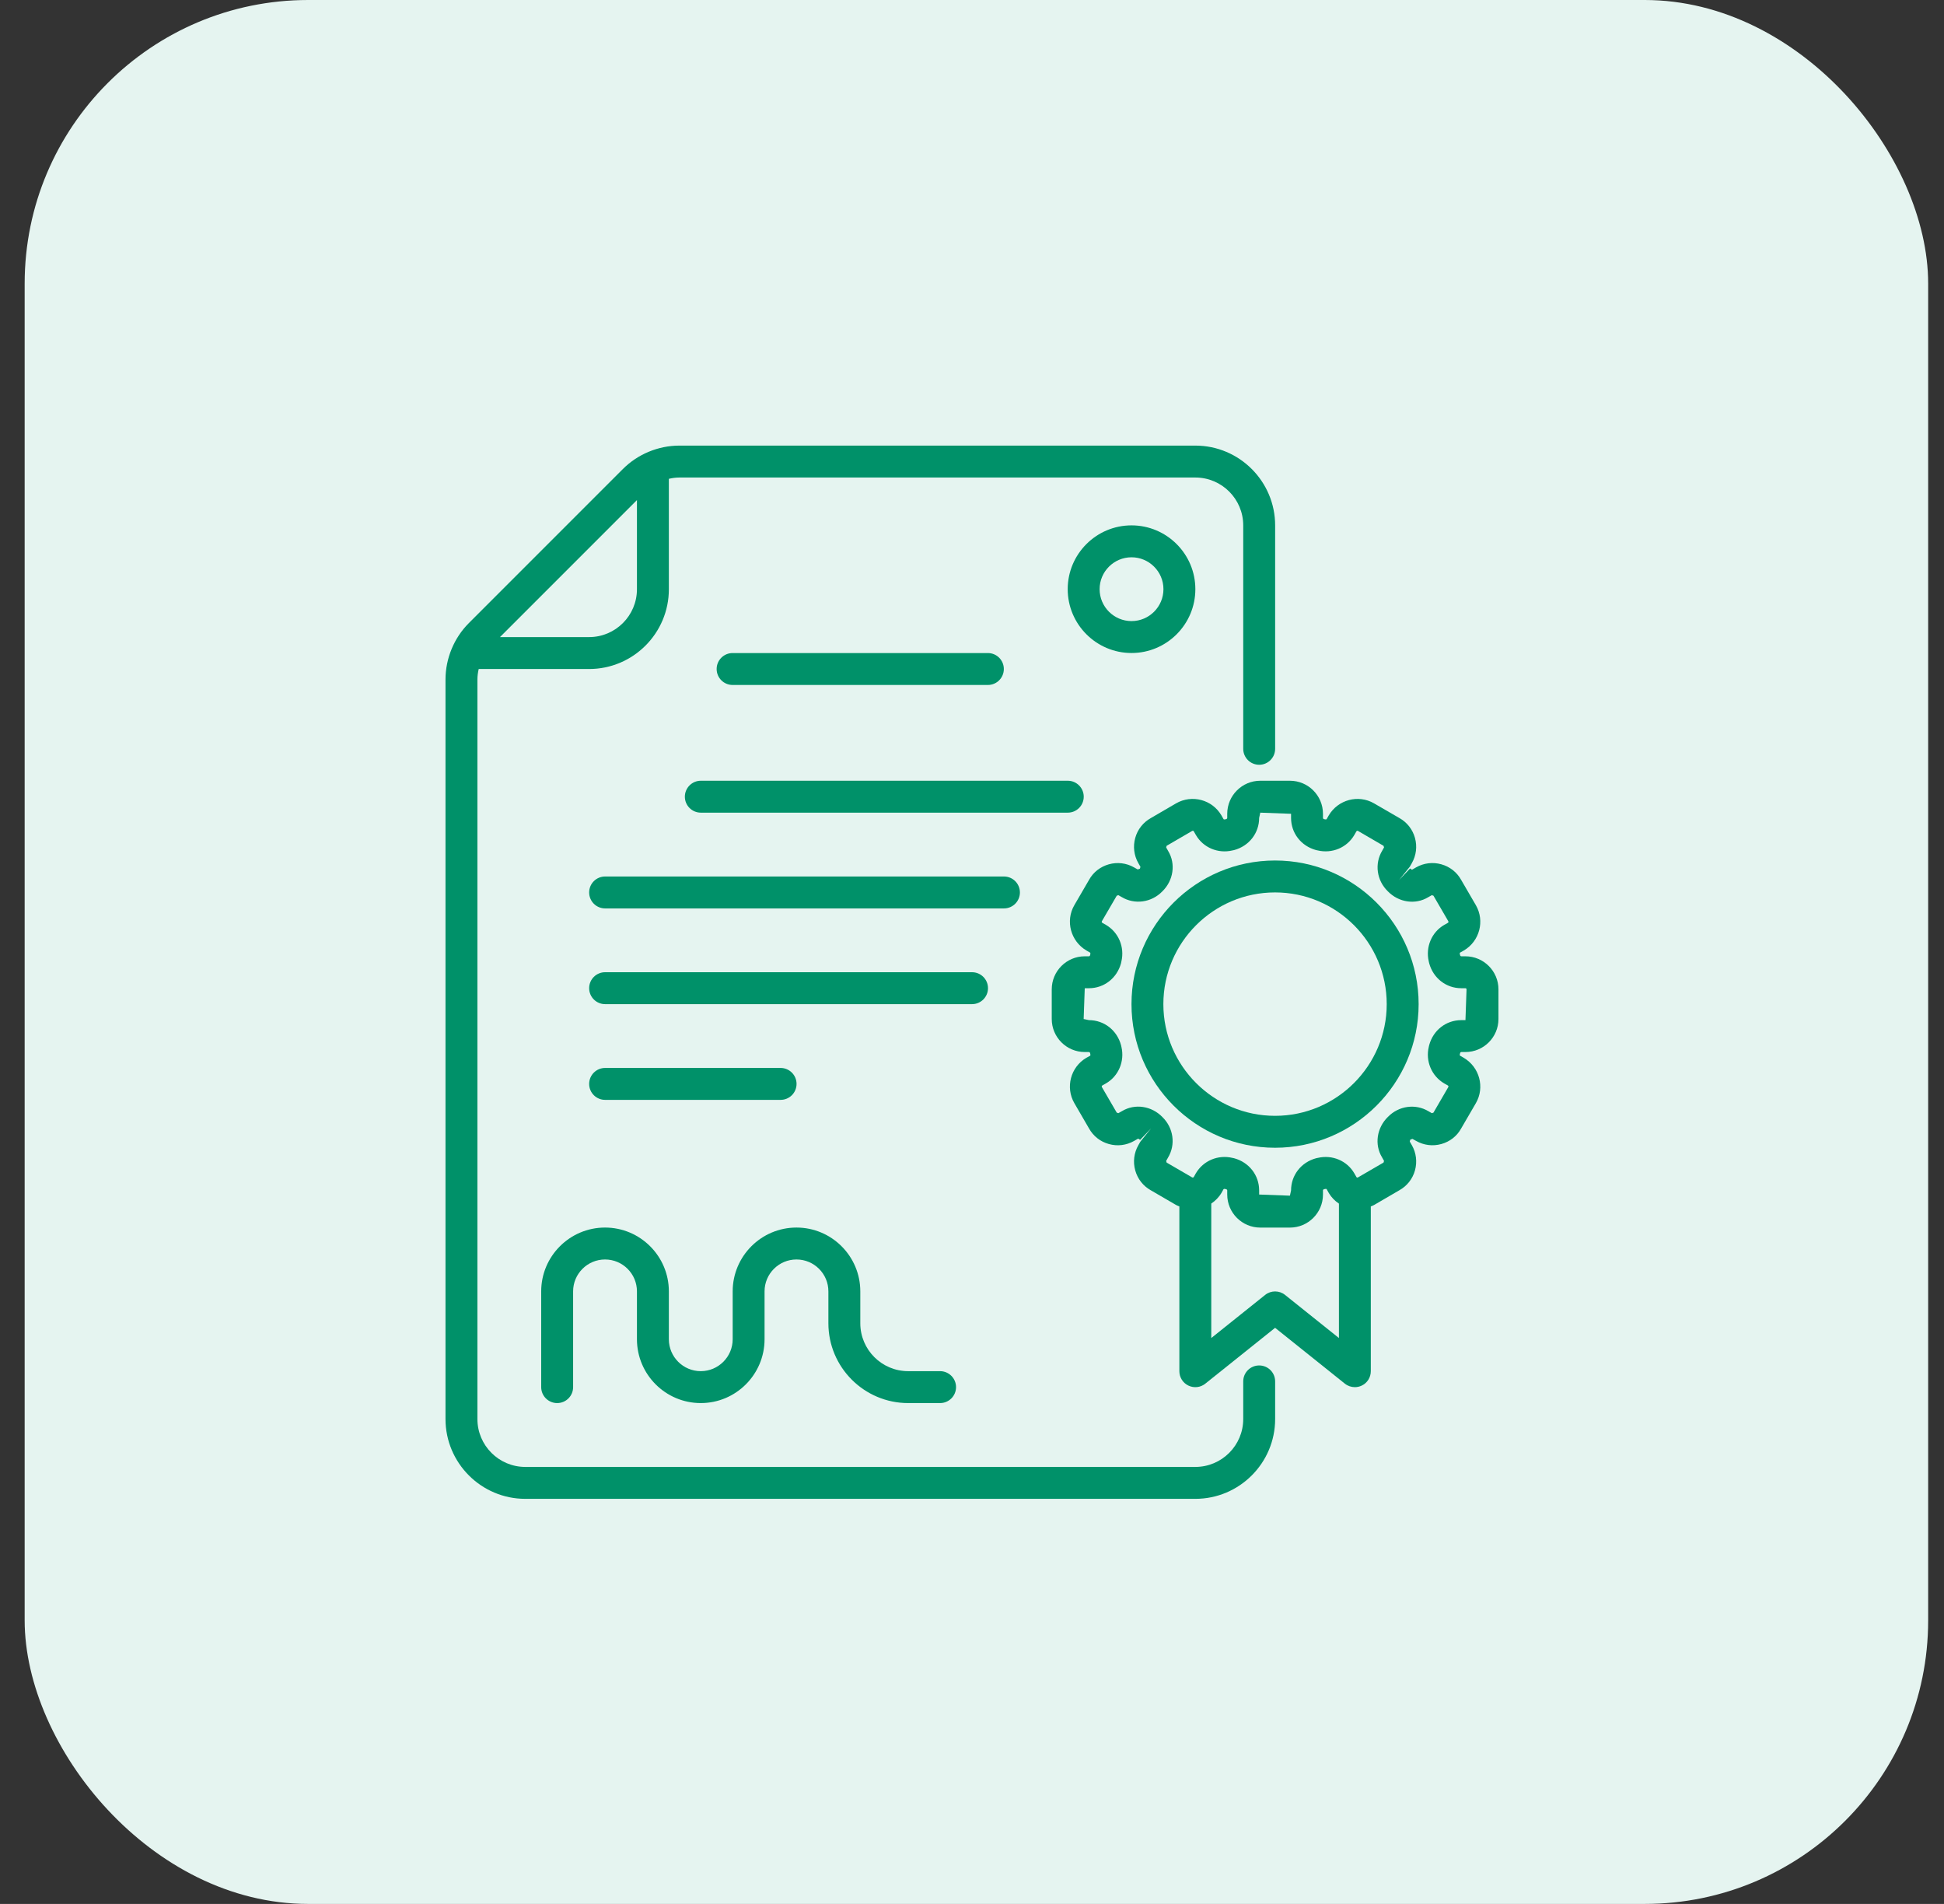 <svg width="48" height="47" viewBox="0 0 48 47" fill="none" xmlns="http://www.w3.org/2000/svg">
<rect x="0" y="0" width="48" height="47" fill="#333333" stroke="none"/>
<rect x="0.609" width="47" height="47" rx="7" fill="#E5F4F0"/>
<path d="M31.091 33.707C30.873 33.707 30.697 33.883 30.697 34.101V35.03C30.697 35.682 30.167 36.212 29.515 36.212H12.97C12.318 36.212 11.788 35.682 11.788 35.03V16.775C11.788 16.687 11.8 16.6 11.82 16.515H14.546C15.632 16.515 16.515 15.632 16.515 14.546V11.82C16.6 11.8 16.687 11.788 16.775 11.788H29.515C30.167 11.788 30.697 12.318 30.697 12.97V18.485C30.697 18.702 30.873 18.879 31.091 18.879C31.309 18.879 31.485 18.702 31.485 18.485V12.97C31.485 11.884 30.601 11 29.515 11H16.775C16.256 11 15.748 11.21 15.382 11.576L11.576 15.382C11.21 15.748 11 16.256 11 16.775V35.03C11 36.116 11.884 37 12.97 37H29.515C30.601 37 31.485 36.116 31.485 35.03V34.101C31.485 33.883 31.309 33.707 31.091 33.707ZM15.727 12.345V14.546C15.727 15.197 15.197 15.727 14.546 15.727H12.345L15.727 12.345Z" fill="#009169"/>
<path d="M22.424 34.636H23.212C23.429 34.636 23.606 34.46 23.606 34.242C23.606 34.025 23.429 33.848 23.212 33.848H22.424C21.772 33.848 21.242 33.318 21.242 32.666V31.878C21.242 31.01 20.535 30.303 19.666 30.303C18.797 30.303 18.091 31.01 18.091 31.878V33.06C18.091 33.495 17.737 33.848 17.303 33.848C16.868 33.848 16.515 33.495 16.515 33.06V31.878C16.515 31.01 15.808 30.303 14.939 30.303C14.07 30.303 13.363 31.01 13.363 31.878V34.242C13.363 34.46 13.54 34.636 13.757 34.636C13.975 34.636 14.151 34.46 14.151 34.242V31.878C14.151 31.444 14.505 31.091 14.939 31.091C15.374 31.091 15.727 31.444 15.727 31.878V33.06C15.727 33.929 16.434 34.636 17.303 34.636C18.172 34.636 18.878 33.929 18.878 33.06V31.878C18.878 31.444 19.232 31.091 19.666 31.091C20.101 31.091 20.454 31.444 20.454 31.878V32.666C20.454 33.752 21.338 34.636 22.424 34.636Z" fill="#009169"/>
<path d="M27.939 16.12C28.808 16.12 29.515 15.413 29.515 14.544C29.515 13.676 28.808 12.969 27.939 12.969C27.07 12.969 26.363 13.676 26.363 14.544C26.363 15.413 27.07 16.12 27.939 16.12ZM27.939 13.757C28.373 13.757 28.727 14.11 28.727 14.544C28.727 14.979 28.373 15.332 27.939 15.332C27.505 15.332 27.151 14.979 27.151 14.544C27.151 14.11 27.505 13.757 27.939 13.757Z" fill="#009169"/>
<path d="M24.392 16.909C24.61 16.909 24.786 16.733 24.786 16.515C24.786 16.297 24.61 16.121 24.392 16.121H18.089C17.872 16.121 17.695 16.297 17.695 16.515C17.695 16.733 17.872 16.909 18.089 16.909H24.392Z" fill="#009169"/>
<path d="M26.759 19.667C26.759 19.45 26.582 19.273 26.365 19.273H17.304C17.087 19.273 16.91 19.45 16.91 19.667C16.91 19.885 17.087 20.061 17.304 20.061H26.365C26.582 20.061 26.759 19.885 26.759 19.667Z" fill="#009169"/>
<path d="M25.183 22.031C25.183 21.813 25.007 21.637 24.789 21.637H14.941C14.723 21.637 14.547 21.813 14.547 22.031C14.547 22.248 14.723 22.425 14.941 22.425H24.789C25.007 22.425 25.183 22.248 25.183 22.031Z" fill="#009169"/>
<path d="M24.395 24.394C24.395 24.176 24.219 24 24.001 24H14.941C14.723 24 14.547 24.176 14.547 24.394C14.547 24.611 14.723 24.788 14.941 24.788H24.001C24.219 24.788 24.395 24.611 24.395 24.394Z" fill="#009169"/>
<path d="M19.274 27.151C19.492 27.151 19.668 26.975 19.668 26.757C19.668 26.54 19.492 26.363 19.274 26.363H14.941C14.723 26.363 14.547 26.54 14.547 26.757C14.547 26.975 14.723 27.151 14.941 27.151H19.274Z" fill="#009169"/>
<path d="M31.483 21.242C29.528 21.242 27.938 22.833 27.938 24.788C27.938 26.742 29.528 28.333 31.483 28.333C33.438 28.333 35.028 26.742 35.028 24.788C35.028 22.833 33.438 21.242 31.483 21.242ZM31.483 27.545C29.963 27.545 28.725 26.308 28.725 24.788C28.725 23.267 29.963 22.03 31.483 22.03C33.003 22.03 34.24 23.267 34.24 24.788C34.24 26.308 33.003 27.545 31.483 27.545Z" fill="#009169"/>
<path d="M36.184 23.607H36.081C36.067 23.607 36.058 23.595 36.053 23.585C36.051 23.576 36.049 23.567 36.047 23.558C36.041 23.541 36.042 23.521 36.05 23.517L36.147 23.462C36.533 23.234 36.666 22.734 36.441 22.345L36.078 21.721C35.973 21.531 35.799 21.395 35.589 21.336C35.377 21.276 35.155 21.304 34.965 21.412L34.864 21.47L34.817 21.439L34.545 21.724L34.809 21.397L34.86 21.308C34.969 21.117 34.996 20.895 34.937 20.683C34.878 20.473 34.741 20.3 34.558 20.197L33.926 19.831C33.539 19.607 33.038 19.739 32.808 20.13L32.758 20.218C32.75 20.231 32.731 20.231 32.715 20.226C32.706 20.224 32.697 20.221 32.688 20.22C32.677 20.215 32.666 20.206 32.666 20.191V20.089C32.666 19.639 32.3 19.273 31.85 19.273H31.118C30.668 19.273 30.302 19.639 30.302 20.089V20.191C30.302 20.205 30.291 20.214 30.281 20.219C30.271 20.221 30.262 20.224 30.253 20.226C30.237 20.23 30.217 20.231 30.211 20.221L30.157 20.126C29.93 19.739 29.43 19.607 29.04 19.831L28.417 20.194C28.227 20.3 28.09 20.473 28.031 20.683C27.972 20.895 27.999 21.117 28.107 21.307L28.159 21.397C28.161 21.401 28.145 21.439 28.147 21.443C28.143 21.446 28.097 21.46 28.093 21.464L28.003 21.413C27.813 21.304 27.59 21.277 27.379 21.336C27.169 21.395 26.995 21.531 26.893 21.715L26.526 22.346C26.302 22.734 26.435 23.234 26.827 23.465L26.913 23.514C26.925 23.521 26.926 23.541 26.921 23.558C26.919 23.566 26.917 23.575 26.915 23.584C26.91 23.595 26.901 23.607 26.887 23.607H26.784C26.335 23.607 25.969 23.973 25.969 24.422V25.155C25.969 25.605 26.335 25.97 26.784 25.97H26.887C26.901 25.97 26.91 25.982 26.915 25.992C26.917 26.001 26.919 26.01 26.921 26.02C26.926 26.036 26.925 26.056 26.918 26.061L26.82 26.115C26.435 26.343 26.302 26.843 26.527 27.232L26.889 27.856C26.995 28.046 27.169 28.183 27.379 28.241C27.59 28.301 27.813 28.273 28.002 28.165L28.104 28.107L28.151 28.138L28.423 27.854L28.159 28.18L28.108 28.269C27.999 28.46 27.972 28.682 28.031 28.894C28.09 29.104 28.227 29.277 28.41 29.38L29.041 29.747C29.067 29.761 29.094 29.77 29.12 29.782V33.849C29.12 34.001 29.207 34.139 29.343 34.204C29.481 34.27 29.642 34.252 29.76 34.157L31.484 32.778L33.207 34.157C33.279 34.214 33.366 34.243 33.454 34.243C33.512 34.243 33.57 34.23 33.624 34.204C33.761 34.139 33.847 34.001 33.847 33.849V29.782C33.874 29.77 33.902 29.761 33.928 29.746L34.551 29.383C34.741 29.277 34.878 29.104 34.937 28.894C34.996 28.682 34.969 28.46 34.861 28.27L34.809 28.18C34.807 28.176 34.823 28.138 34.821 28.134C34.824 28.131 34.871 28.117 34.875 28.114L34.965 28.164C35.156 28.273 35.378 28.3 35.589 28.241C35.799 28.183 35.973 28.046 36.075 27.862L36.442 27.231C36.666 26.843 36.533 26.343 36.141 26.112L36.055 26.063C36.042 26.056 36.041 26.036 36.047 26.02C36.049 26.011 36.051 26.002 36.053 25.993C36.058 25.983 36.066 25.97 36.081 25.97H36.184C36.633 25.97 36.999 25.605 36.999 25.155V24.422C36.999 23.973 36.633 23.607 36.184 23.607ZM31.73 31.966C31.586 31.851 31.382 31.851 31.238 31.966L29.908 33.03V29.711C30.007 29.644 30.095 29.557 30.16 29.447L30.209 29.359C30.218 29.346 30.237 29.346 30.253 29.351C30.261 29.354 30.271 29.356 30.279 29.357C30.291 29.363 30.302 29.371 30.302 29.386V29.488C30.302 29.938 30.668 30.304 31.118 30.304H31.85C32.3 30.304 32.666 29.938 32.666 29.488V29.386C32.666 29.372 32.677 29.363 32.687 29.358C32.697 29.356 32.706 29.354 32.715 29.351C32.731 29.347 32.751 29.346 32.757 29.356L32.811 29.452C32.875 29.56 32.961 29.646 33.06 29.712V33.03L31.73 31.966ZM36.184 25.183H36.081C35.706 25.183 35.388 25.431 35.288 25.801C35.284 25.813 35.281 25.826 35.279 25.84C35.194 26.195 35.347 26.563 35.663 26.747L35.747 26.794C35.761 26.802 35.77 26.819 35.76 26.836L35.394 27.466C35.393 27.468 35.354 27.477 35.353 27.479L35.273 27.433C34.95 27.239 34.537 27.297 34.27 27.571C33.992 27.842 33.934 28.256 34.123 28.567L34.174 28.658C34.175 28.658 34.161 28.698 34.161 28.699L33.532 29.064C33.514 29.076 33.498 29.066 33.493 29.057L33.439 28.963C33.259 28.653 32.895 28.5 32.539 28.583C32.525 28.585 32.51 28.588 32.496 28.592C32.126 28.692 31.878 29.011 31.878 29.386L31.85 29.516L31.09 29.488V29.386C31.09 29.011 30.841 28.692 30.472 28.592C30.46 28.589 30.447 28.586 30.434 28.584C30.076 28.498 29.709 28.652 29.526 28.966L29.478 29.052C29.47 29.066 29.454 29.075 29.436 29.065L28.806 28.699C28.804 28.697 28.796 28.659 28.794 28.658L28.839 28.578C29.034 28.256 28.976 27.842 28.701 27.575C28.432 27.297 28.018 27.239 27.705 27.428L27.614 27.479C27.614 27.479 27.575 27.466 27.574 27.466L27.208 26.837C27.198 26.819 27.207 26.802 27.214 26.798L27.309 26.744C27.619 26.564 27.772 26.199 27.69 25.845C27.688 25.83 27.684 25.815 27.68 25.801C27.58 25.431 27.261 25.183 26.887 25.183L26.757 25.155L26.784 24.395H26.887C27.261 24.395 27.58 24.146 27.68 23.777C27.684 23.765 27.686 23.751 27.688 23.738C27.773 23.382 27.621 23.014 27.305 22.83L27.221 22.783C27.207 22.775 27.198 22.758 27.207 22.741L27.574 22.111C27.575 22.109 27.613 22.1 27.614 22.098L27.695 22.144C28.017 22.338 28.431 22.28 28.698 22.006C28.976 21.736 29.034 21.322 28.845 21.01L28.794 20.919C28.793 20.919 28.806 20.879 28.806 20.879L29.435 20.513C29.455 20.502 29.47 20.511 29.475 20.52L29.529 20.614C29.709 20.924 30.074 21.078 30.429 20.994C30.443 20.992 30.457 20.989 30.472 20.985C30.841 20.885 31.09 20.566 31.09 20.191L31.118 20.061L31.878 20.089V20.191C31.878 20.566 32.126 20.885 32.496 20.985C32.508 20.988 32.521 20.991 32.534 20.993C32.892 21.078 33.258 20.925 33.441 20.611L33.49 20.525C33.498 20.512 33.515 20.502 33.531 20.512L34.161 20.879C34.164 20.88 34.172 20.918 34.174 20.919L34.129 20.999C33.934 21.322 33.992 21.735 34.267 22.002C34.536 22.28 34.95 22.339 35.263 22.149L35.353 22.098C35.354 22.098 35.393 22.111 35.394 22.111L35.76 22.74C35.77 22.758 35.761 22.775 35.754 22.779L35.658 22.833C35.348 23.013 35.196 23.378 35.278 23.733C35.28 23.747 35.283 23.762 35.288 23.777C35.388 24.146 35.706 24.395 36.081 24.395H36.184C36.198 24.395 36.211 24.407 36.211 24.422L36.184 25.183Z" fill="#009169"/>
</svg>

